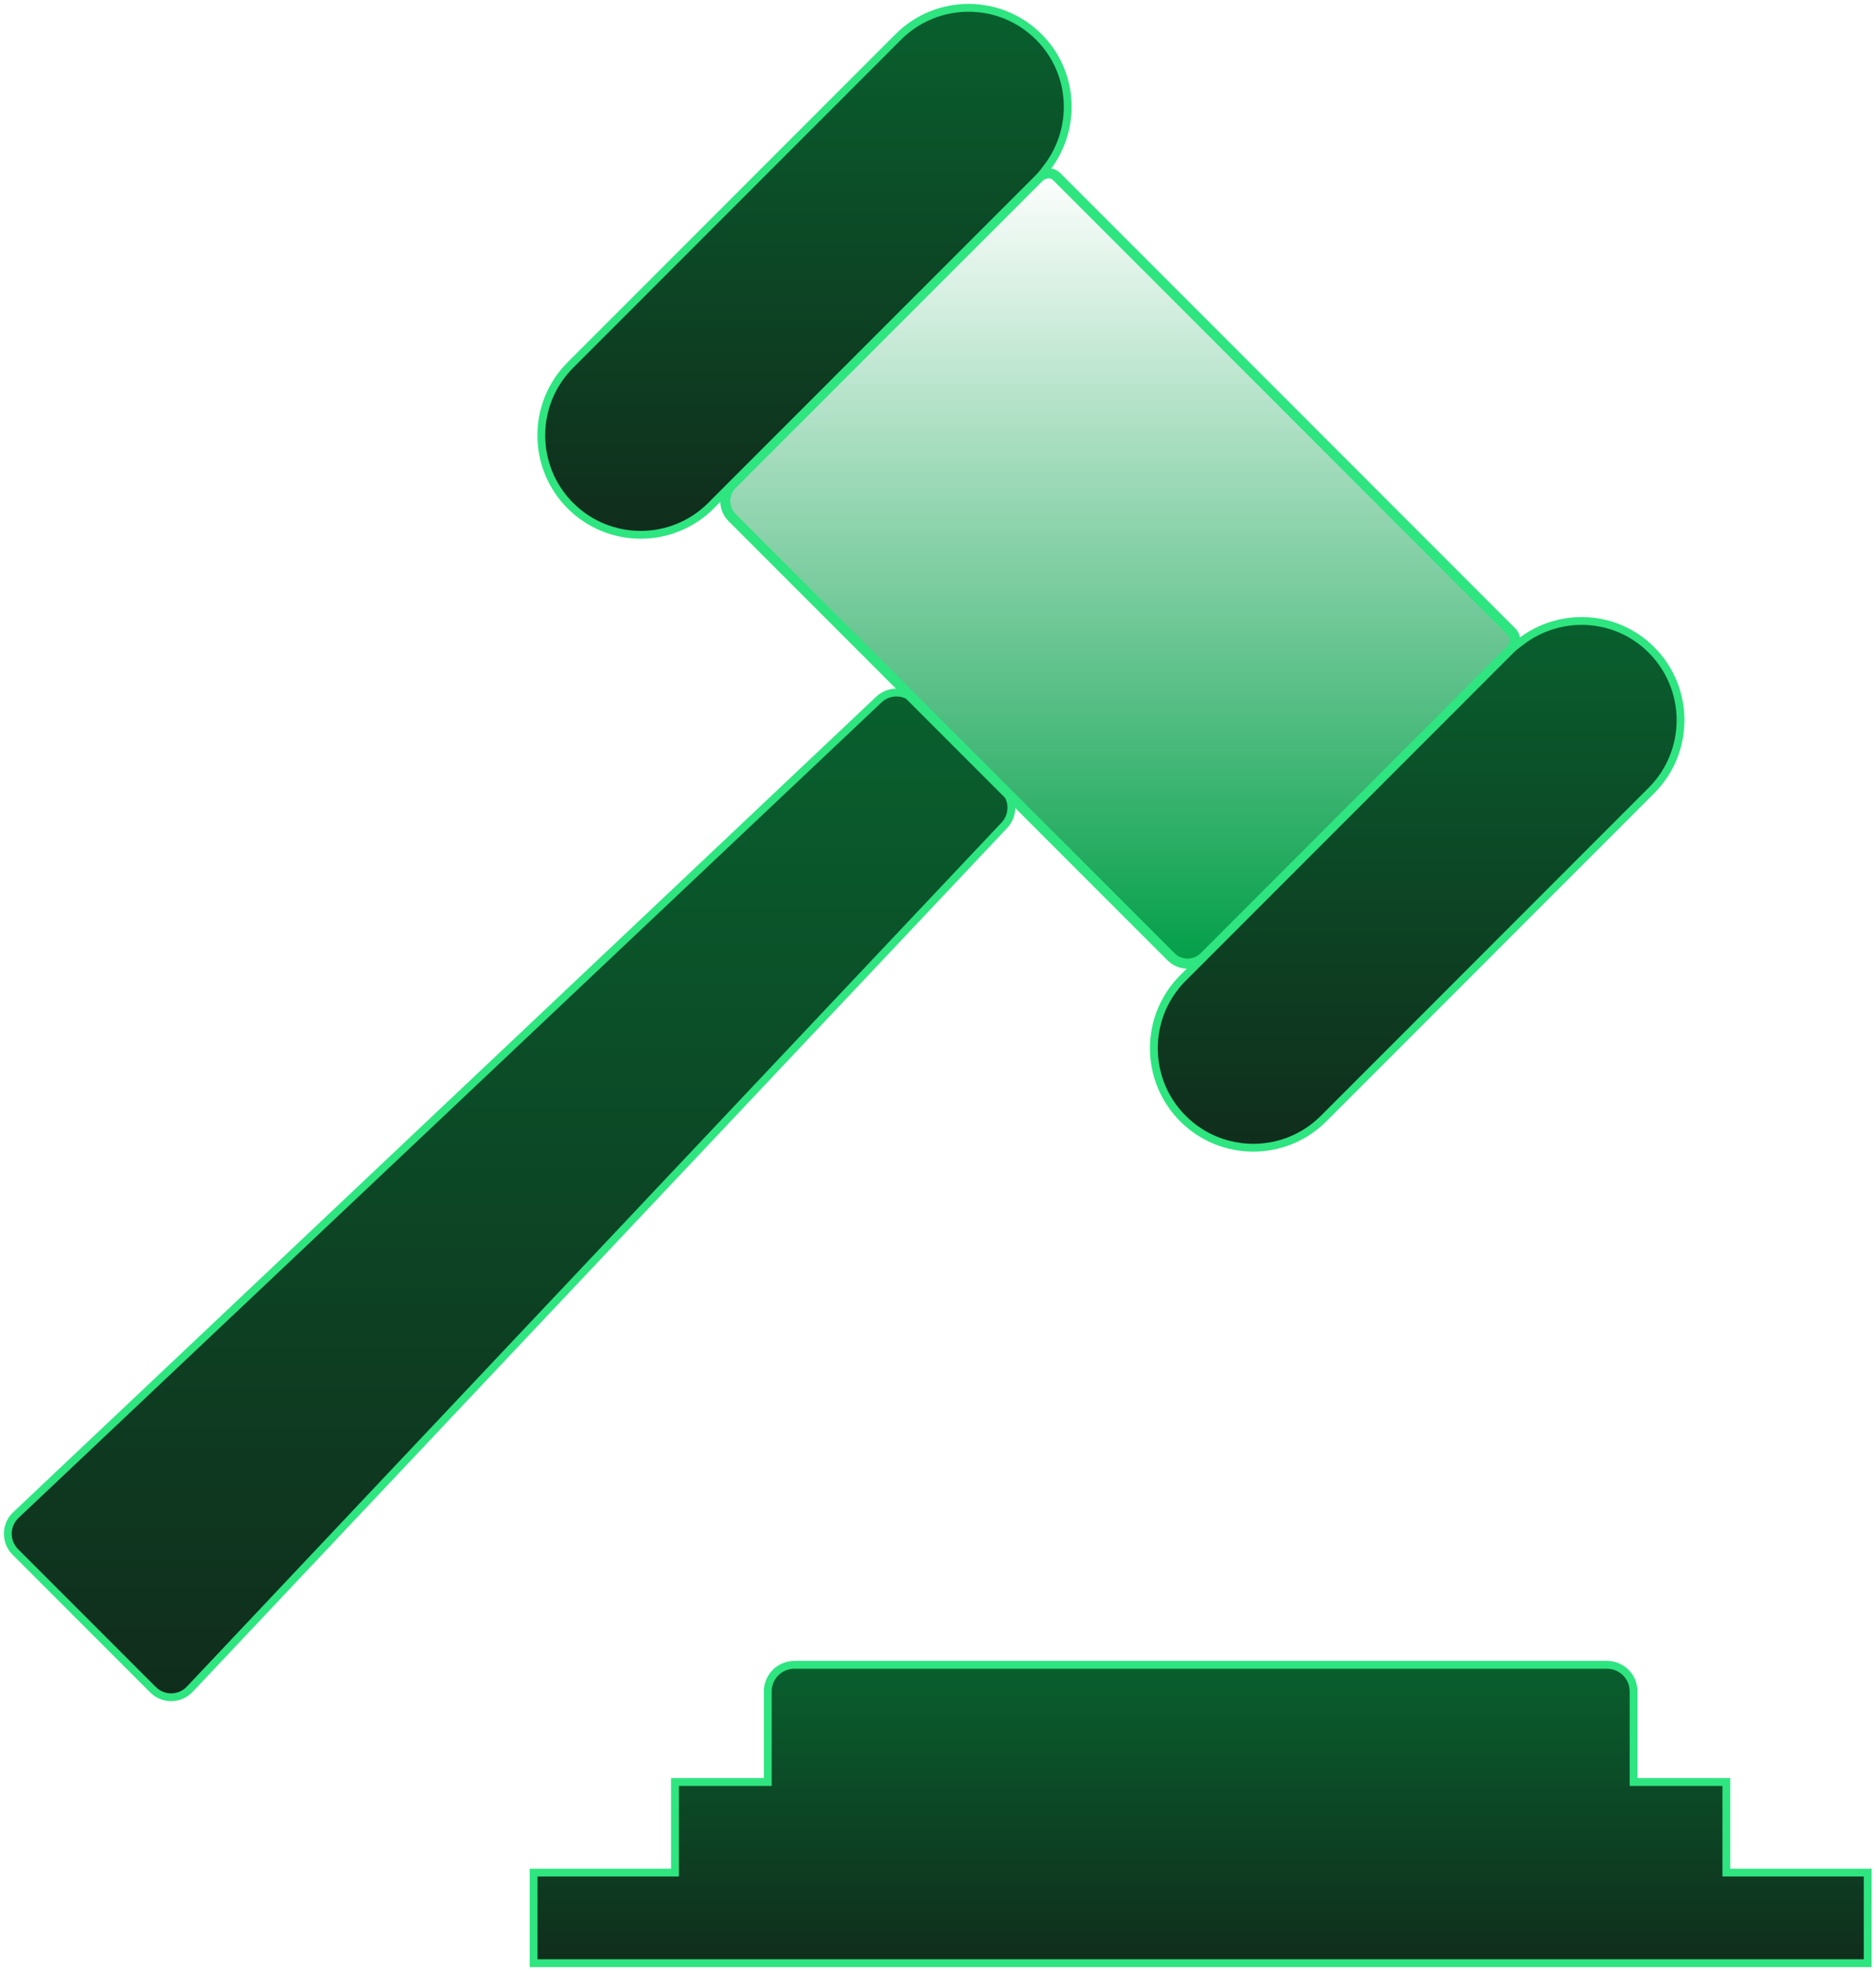 <svg width="240" height="252" viewBox="0 0 240 252" fill="none" xmlns="http://www.w3.org/2000/svg">
<path d="M112.444 89.432L2.022 193.715C1.382 194.32 1.014 195.162 1 196.046C0.986 196.936 1.332 197.785 1.952 198.412L19.578 216.042C20.21 216.668 21.058 217.016 21.944 217.002C22.83 216.988 23.672 216.619 24.276 215.973L128.5 105.502C129.707 104.215 129.68 102.197 128.428 100.945L117 89.502C115.75 88.256 113.733 88.222 112.444 89.432Z" fill="url(#paint0_linear_1352_6722)" stroke="#2EE580"/>
<path d="M207.992 213.847C207.35 213.212 206.497 212.854 205.595 212.854H101.609C100.717 212.854 99.846 213.219 99.214 213.847C98.581 214.483 98.221 215.358 98.221 216.246V227.836H86.351V239.418H68.266V251.002H238.935V239.418H220.855V227.836H208.985V216.246C208.985 215.344 208.634 214.49 207.992 213.847Z" fill="url(#paint1_linear_1352_6722)" stroke="#2EE580"/>
<path d="M93.665 61.938C92.493 63.11 92.493 65.01 93.665 66.181L149.812 122.326C150.984 123.498 152.883 123.497 154.055 122.326L193.29 83.088C193.93 82.45 194.042 81.439 193.403 80.801L135.19 22.586C134.553 21.949 133.543 22.061 132.907 22.699L93.665 61.938Z" fill="url(#paint2_linear_1352_6722)" stroke="#2EE580" stroke-width="1.285"/>
<path d="M194.605 82.01C194.154 82.354 193.698 82.679 193.285 83.09L151.929 124.45L151.343 125.032C146.375 130 146.375 138.053 151.343 143.019C156.31 147.98 164.362 147.98 169.326 143.019L211.269 101.071C216.236 96.105 216.236 88.057 211.269 83.09C206.717 78.533 199.592 78.209 194.605 82.01Z" fill="url(#paint3_linear_1352_6722)" stroke="#2EE580"/>
<path d="M114.915 4.726L72.975 46.669C68.008 51.636 68.008 59.69 72.975 64.656C77.94 69.617 85.992 69.617 90.956 64.656L91.537 64.067L132.901 22.707C133.309 22.297 133.637 21.84 133.979 21.389C137.782 16.403 137.454 9.283 132.901 4.726C127.937 -0.241 119.883 -0.241 114.915 4.726Z" fill="url(#paint4_linear_1352_6722)" stroke="#2EE580"/>
<defs>
<linearGradient id="paint0_linear_1352_6722" x1="65" y1="217.002" x2="65" y2="89.002" gradientUnits="userSpaceOnUse">
<stop stop-color="#102D1C"/>
<stop offset="1" stop-color="#095F2E"/>
</linearGradient>
<linearGradient id="paint1_linear_1352_6722" x1="153.601" y1="251.002" x2="153.601" y2="212.854" gradientUnits="userSpaceOnUse">
<stop stop-color="#102D1C"/>
<stop offset="1" stop-color="#095F2E"/>
</linearGradient>
<linearGradient id="paint2_linear_1352_6722" x1="143.076" y1="124.447" x2="143.076" y2="21.381" gradientUnits="userSpaceOnUse">
<stop stop-color="#009D46"/>
<stop offset="1" stop-color="#009D46" stop-opacity="0"/>
</linearGradient>
<linearGradient id="paint3_linear_1352_6722" x1="181.306" y1="146.74" x2="181.306" y2="79.394" gradientUnits="userSpaceOnUse">
<stop stop-color="#102D1C"/>
<stop offset="1" stop-color="#095F2E"/>
</linearGradient>
<linearGradient id="paint4_linear_1352_6722" x1="102.923" y1="68.377" x2="102.923" y2="1.001" gradientUnits="userSpaceOnUse">
<stop stop-color="#102D1C"/>
<stop offset="1" stop-color="#095F2E"/>
</linearGradient>
</defs>
</svg>
